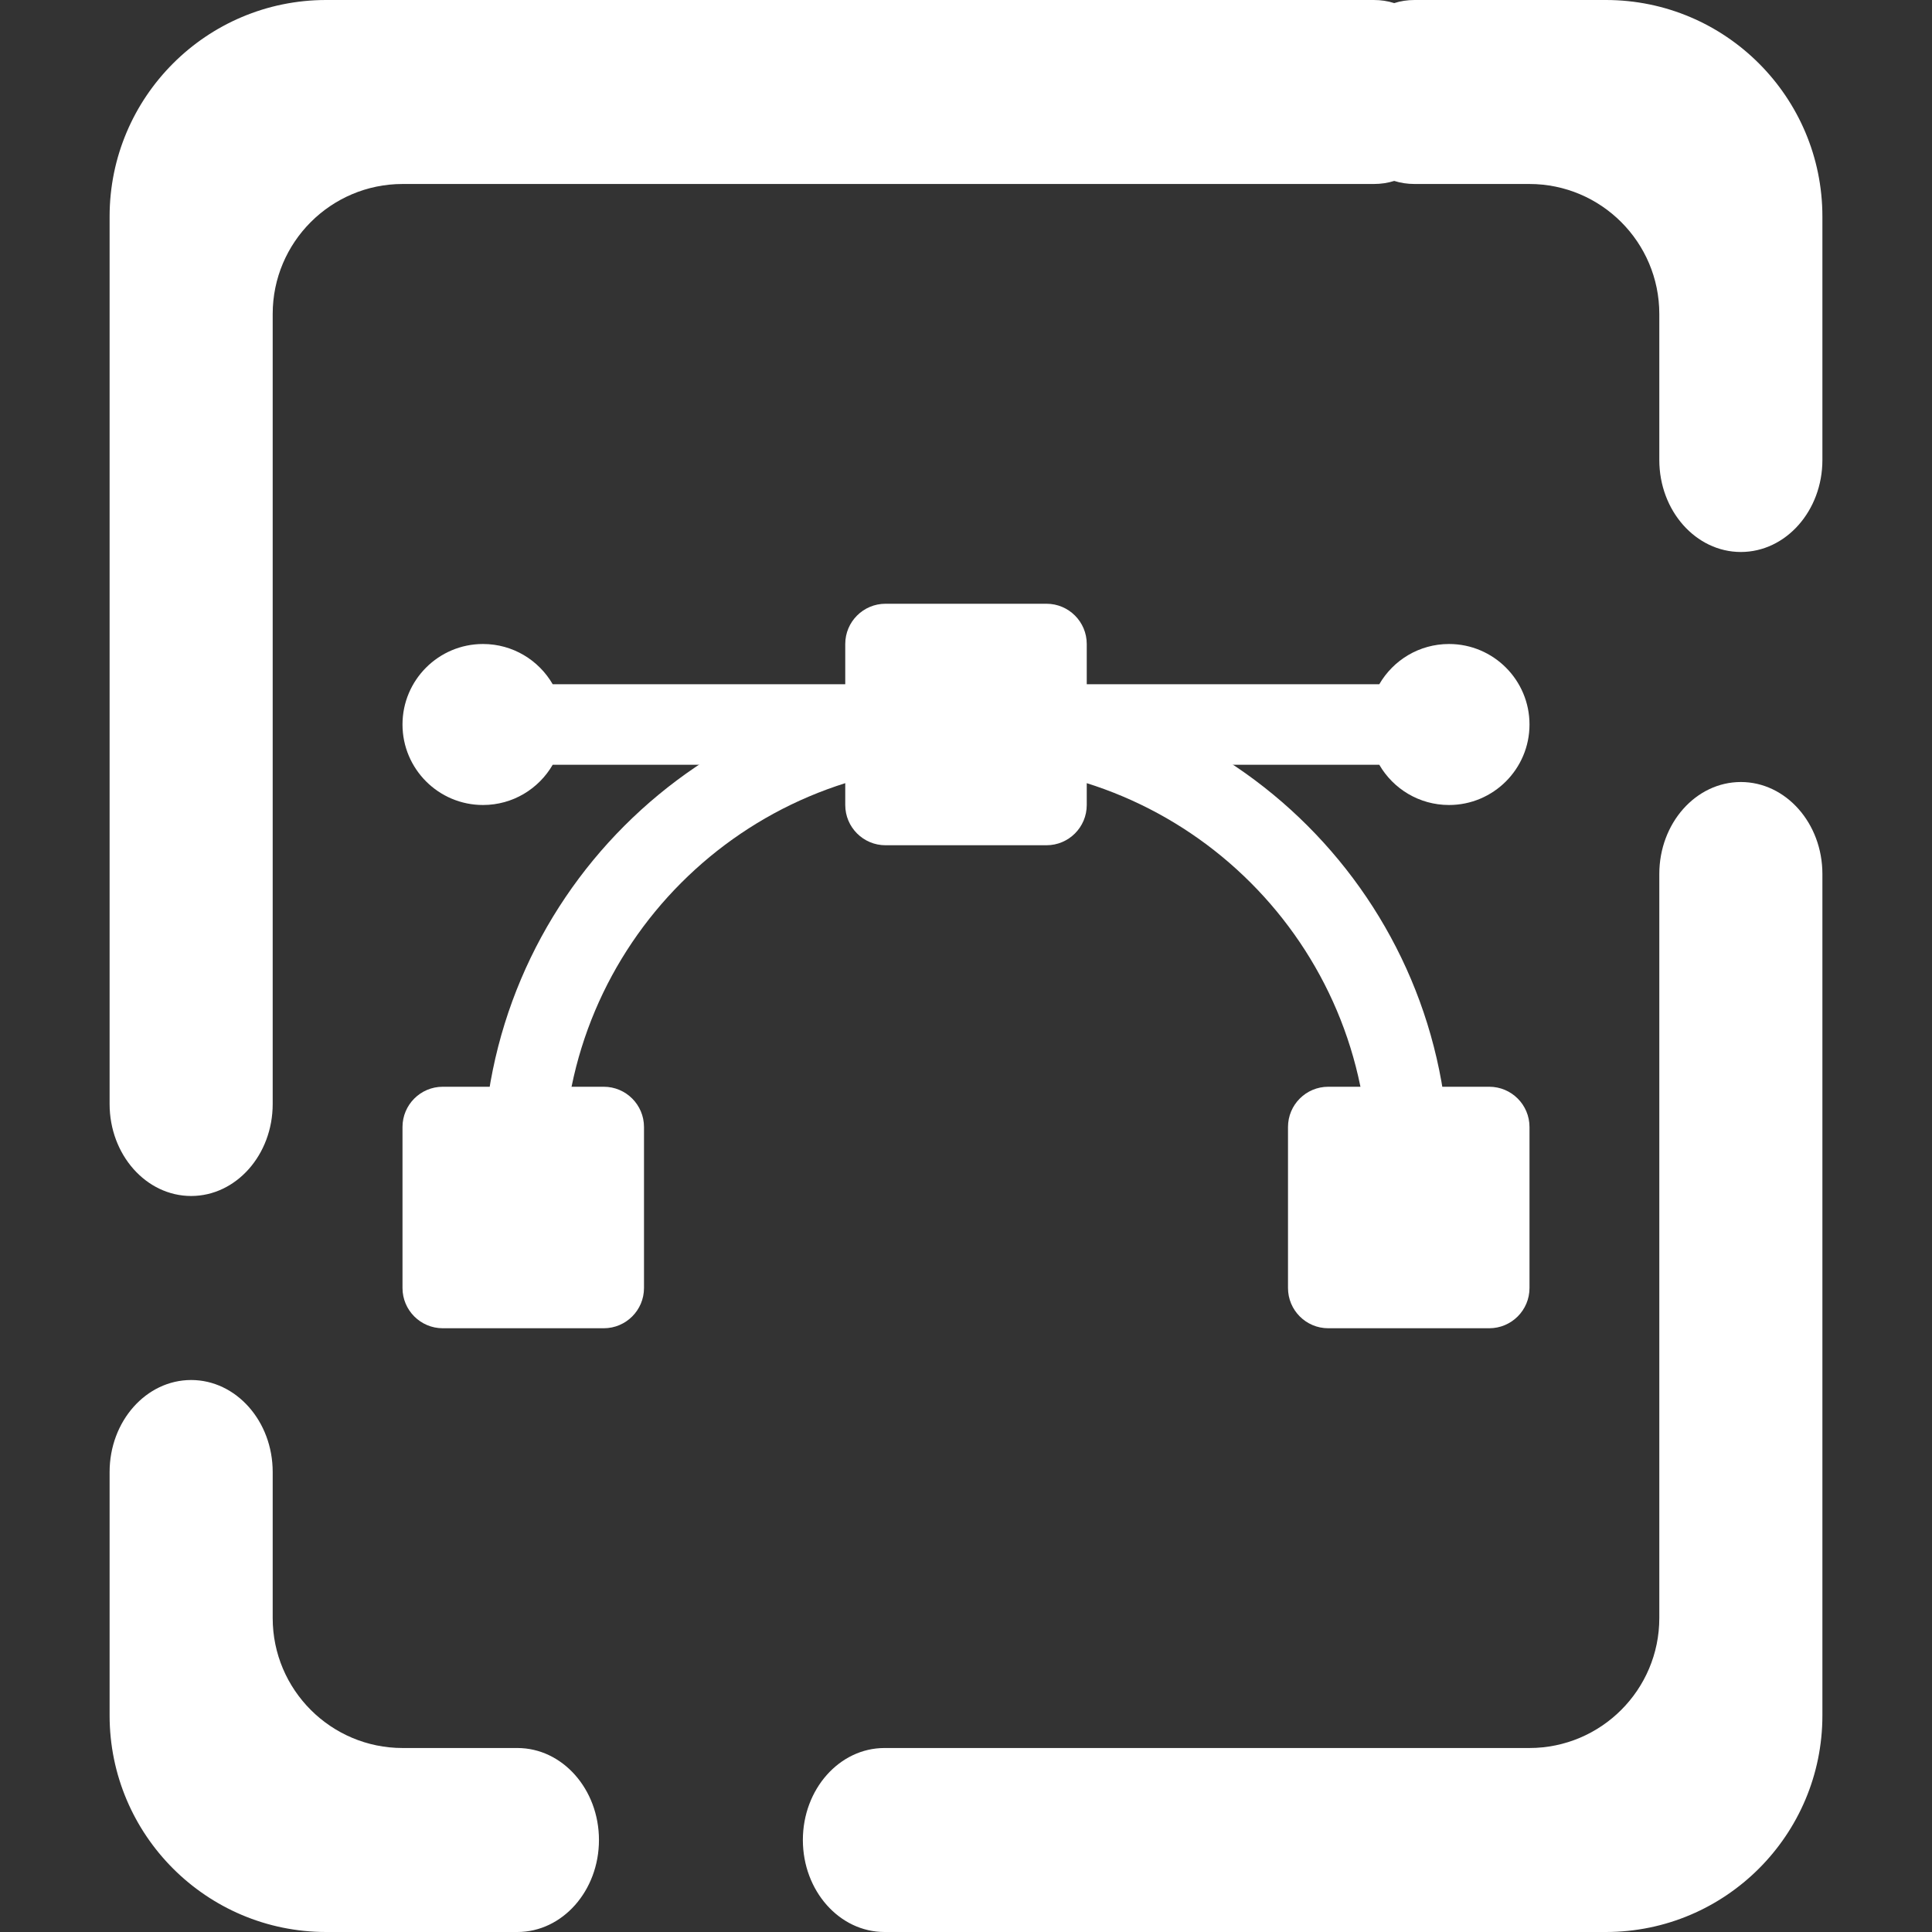 <?xml version="1.0" encoding="UTF-8" standalone="no"?><!-- Generator: Gravit.io --><svg xmlns="http://www.w3.org/2000/svg" xmlns:xlink="http://www.w3.org/1999/xlink" style="isolation:isolate" viewBox="0 0 48 48" width="48pt" height="48pt"><rect x="0" y="0" width="48" height="48" fill="#333333" stroke="none"/><linearGradient id="_lgradient_12" x1="0.672" y1="0.021" x2="0.422" y2="0.96" gradientTransform="matrix(42.555,0,0,48,2.723,0)" gradientUnits="userSpaceOnUse"><stop offset="0%" stop-opacity="1" style="stop-color:rgb(255,255,255)"/><stop offset="100%" stop-opacity="1" style="stop-color:rgb(255,255,255)"/></linearGradient><path d=" M 34.639 0.077 C 34.479 0.025 34.308 0 34.132 0 L 34.132 0 L 8.103 0 C 5.133 0 2.723 2.411 2.723 5.38 L 2.723 27.429 L 2.723 27.429 C 2.723 28.69 3.631 29.714 4.749 29.714 L 4.749 29.714 C 5.867 29.714 6.775 28.69 6.775 27.429 L 6.775 27.429 L 6.775 27.429 L 6.775 27.429 L 6.775 7.8 C 6.775 6.018 8.222 4.571 10.004 4.571 L 34.132 4.571 L 34.132 4.571 C 34.308 4.571 34.479 4.546 34.639 4.495 C 34.799 4.546 34.969 4.571 35.145 4.571 L 35.145 4.571 L 37.996 4.571 C 39.778 4.571 41.225 6.018 41.225 7.8 L 41.225 11.429 L 41.225 11.429 C 41.225 12.69 42.133 13.714 43.251 13.714 L 43.251 13.714 C 44.369 13.714 45.277 12.69 45.277 11.429 L 45.277 11.429 L 45.277 5.38 C 45.277 2.411 42.867 0 39.897 0 L 35.145 0 L 35.145 0 C 34.969 0 34.799 0.025 34.639 0.077 Z  M 12.855 43.429 L 12.855 43.429 C 13.973 43.429 14.881 44.453 14.881 45.714 L 14.881 45.714 C 14.881 46.976 13.973 48 12.855 48 L 12.855 48 L 8.103 48 C 5.133 48 2.723 45.589 2.723 42.62 L 2.723 36.571 L 2.723 36.571 C 2.723 35.31 3.631 34.286 4.749 34.286 L 4.749 34.286 C 5.867 34.286 6.775 35.31 6.775 36.571 L 6.775 36.571 L 6.775 40.2 C 6.775 41.982 8.222 43.429 10.004 43.429 L 12.855 43.429 L 12.855 43.429 L 12.855 43.429 Z  M 41.225 21.714 L 41.225 21.714 C 41.225 20.453 42.133 19.429 43.251 19.429 L 43.251 19.429 C 44.369 19.429 45.277 20.453 45.277 21.714 L 45.277 21.714 L 45.277 42.62 C 45.277 45.589 42.867 48 39.897 48 L 21.974 48 L 21.974 48 C 20.855 48 19.947 46.976 19.947 45.714 L 19.947 45.714 C 19.947 44.453 20.855 43.429 21.974 43.429 L 21.974 43.429 L 37.996 43.429 C 39.778 43.429 41.225 41.982 41.225 40.2 L 41.225 21.714 L 41.225 21.714 Z " fill-rule="evenodd" fill="url(#_lgradient_12)"/><linearGradient id="_lgradient_13" x1="0" y1="0.5" x2="1" y2="0.5" gradientTransform="matrix(24,0,0,13,12,17)" gradientUnits="userSpaceOnUse"><stop offset="0%" stop-opacity="1" style="stop-color:rgb(255,255,255)"/><stop offset="98.261%" stop-opacity="1" style="stop-color:rgb(255,255,255)"/></linearGradient><path d=" M 24 17 C 17.373 17 12 22.373 12 29 C 12 29.334 12.015 29.667 12.043 30 L 14.051 30 C 14.017 29.668 14 29.334 14 29 C 14 23.485 18.465 19.011 23.98 19 C 23.987 19 23.993 19 24 19 C 29.523 19 34 23.477 34 29 C 34 29.334 33.983 29.668 33.949 30 L 35.957 30 C 35.985 29.667 36 29.334 36 29 C 36 22.373 30.627 17 24 17 Z " fill="url(#_lgradient_13)"/><linearGradient id="_lgradient_14" x1="-0.014" y1="0.01" x2="1.016" y2="1.072" gradientTransform="matrix(28,0,0,4,10,16)" gradientUnits="userSpaceOnUse"><stop offset="0%" stop-opacity="1" style="stop-color:rgb(255,255,255)"/><stop offset="51.562%" stop-opacity="1" style="stop-color:rgb(255,255,255)"/><stop offset="99.13%" stop-opacity="1" style="stop-color:rgb(255,255,255)"/></linearGradient><path d=" M 13.732 17 L 34.268 17 C 34.614 16.402 35.26 16 36 16 C 37.104 16 38 16.896 38 18 C 38 19.104 37.104 20 36 20 C 35.26 20 34.614 19.598 34.268 19 L 13.732 19 C 13.386 19.598 12.74 20 12 20 C 10.896 20 10 19.104 10 18 C 10 16.896 10.896 16 12 16 C 12.74 16 13.386 16.402 13.732 17 Z " fill-rule="evenodd" fill="url(#_lgradient_14)"/><linearGradient id="_lgradient_15" x1="0" y1="0.5" x2="1" y2="0.5" gradientTransform="matrix(28,0,0,18,10,15)" gradientUnits="userSpaceOnUse"><stop offset="0%" stop-opacity="1" style="stop-color:rgb(255,255,255)"/><stop offset="98.261%" stop-opacity="1" style="stop-color:rgb(255,255,255)"/></linearGradient><path d=" M 11 27 L 15 27 C 15.552 27 16 27.448 16 28 L 16 32 C 16 32.552 15.552 33 15 33 L 11 33 C 10.448 33 10 32.552 10 32 L 10 28 C 10 27.448 10.448 27 11 27 L 11 27 Z  M 33 27 L 37 27 C 37.552 27 38 27.448 38 28 L 38 32 C 38 32.552 37.552 33 37 33 L 33 33 C 32.448 33 32 32.552 32 32 L 32 28 C 32 27.448 32.448 27 33 27 L 33 27 Z  M 22 15 L 26 15 C 26.552 15 27 15.448 27 16 L 27 20 C 27 20.552 26.552 21 26 21 L 22 21 C 21.448 21 21 20.552 21 20 L 21 16 C 21 15.448 21.448 15 22 15 Z " fill-rule="evenodd" fill="url(#_lgradient_15)"/></svg>